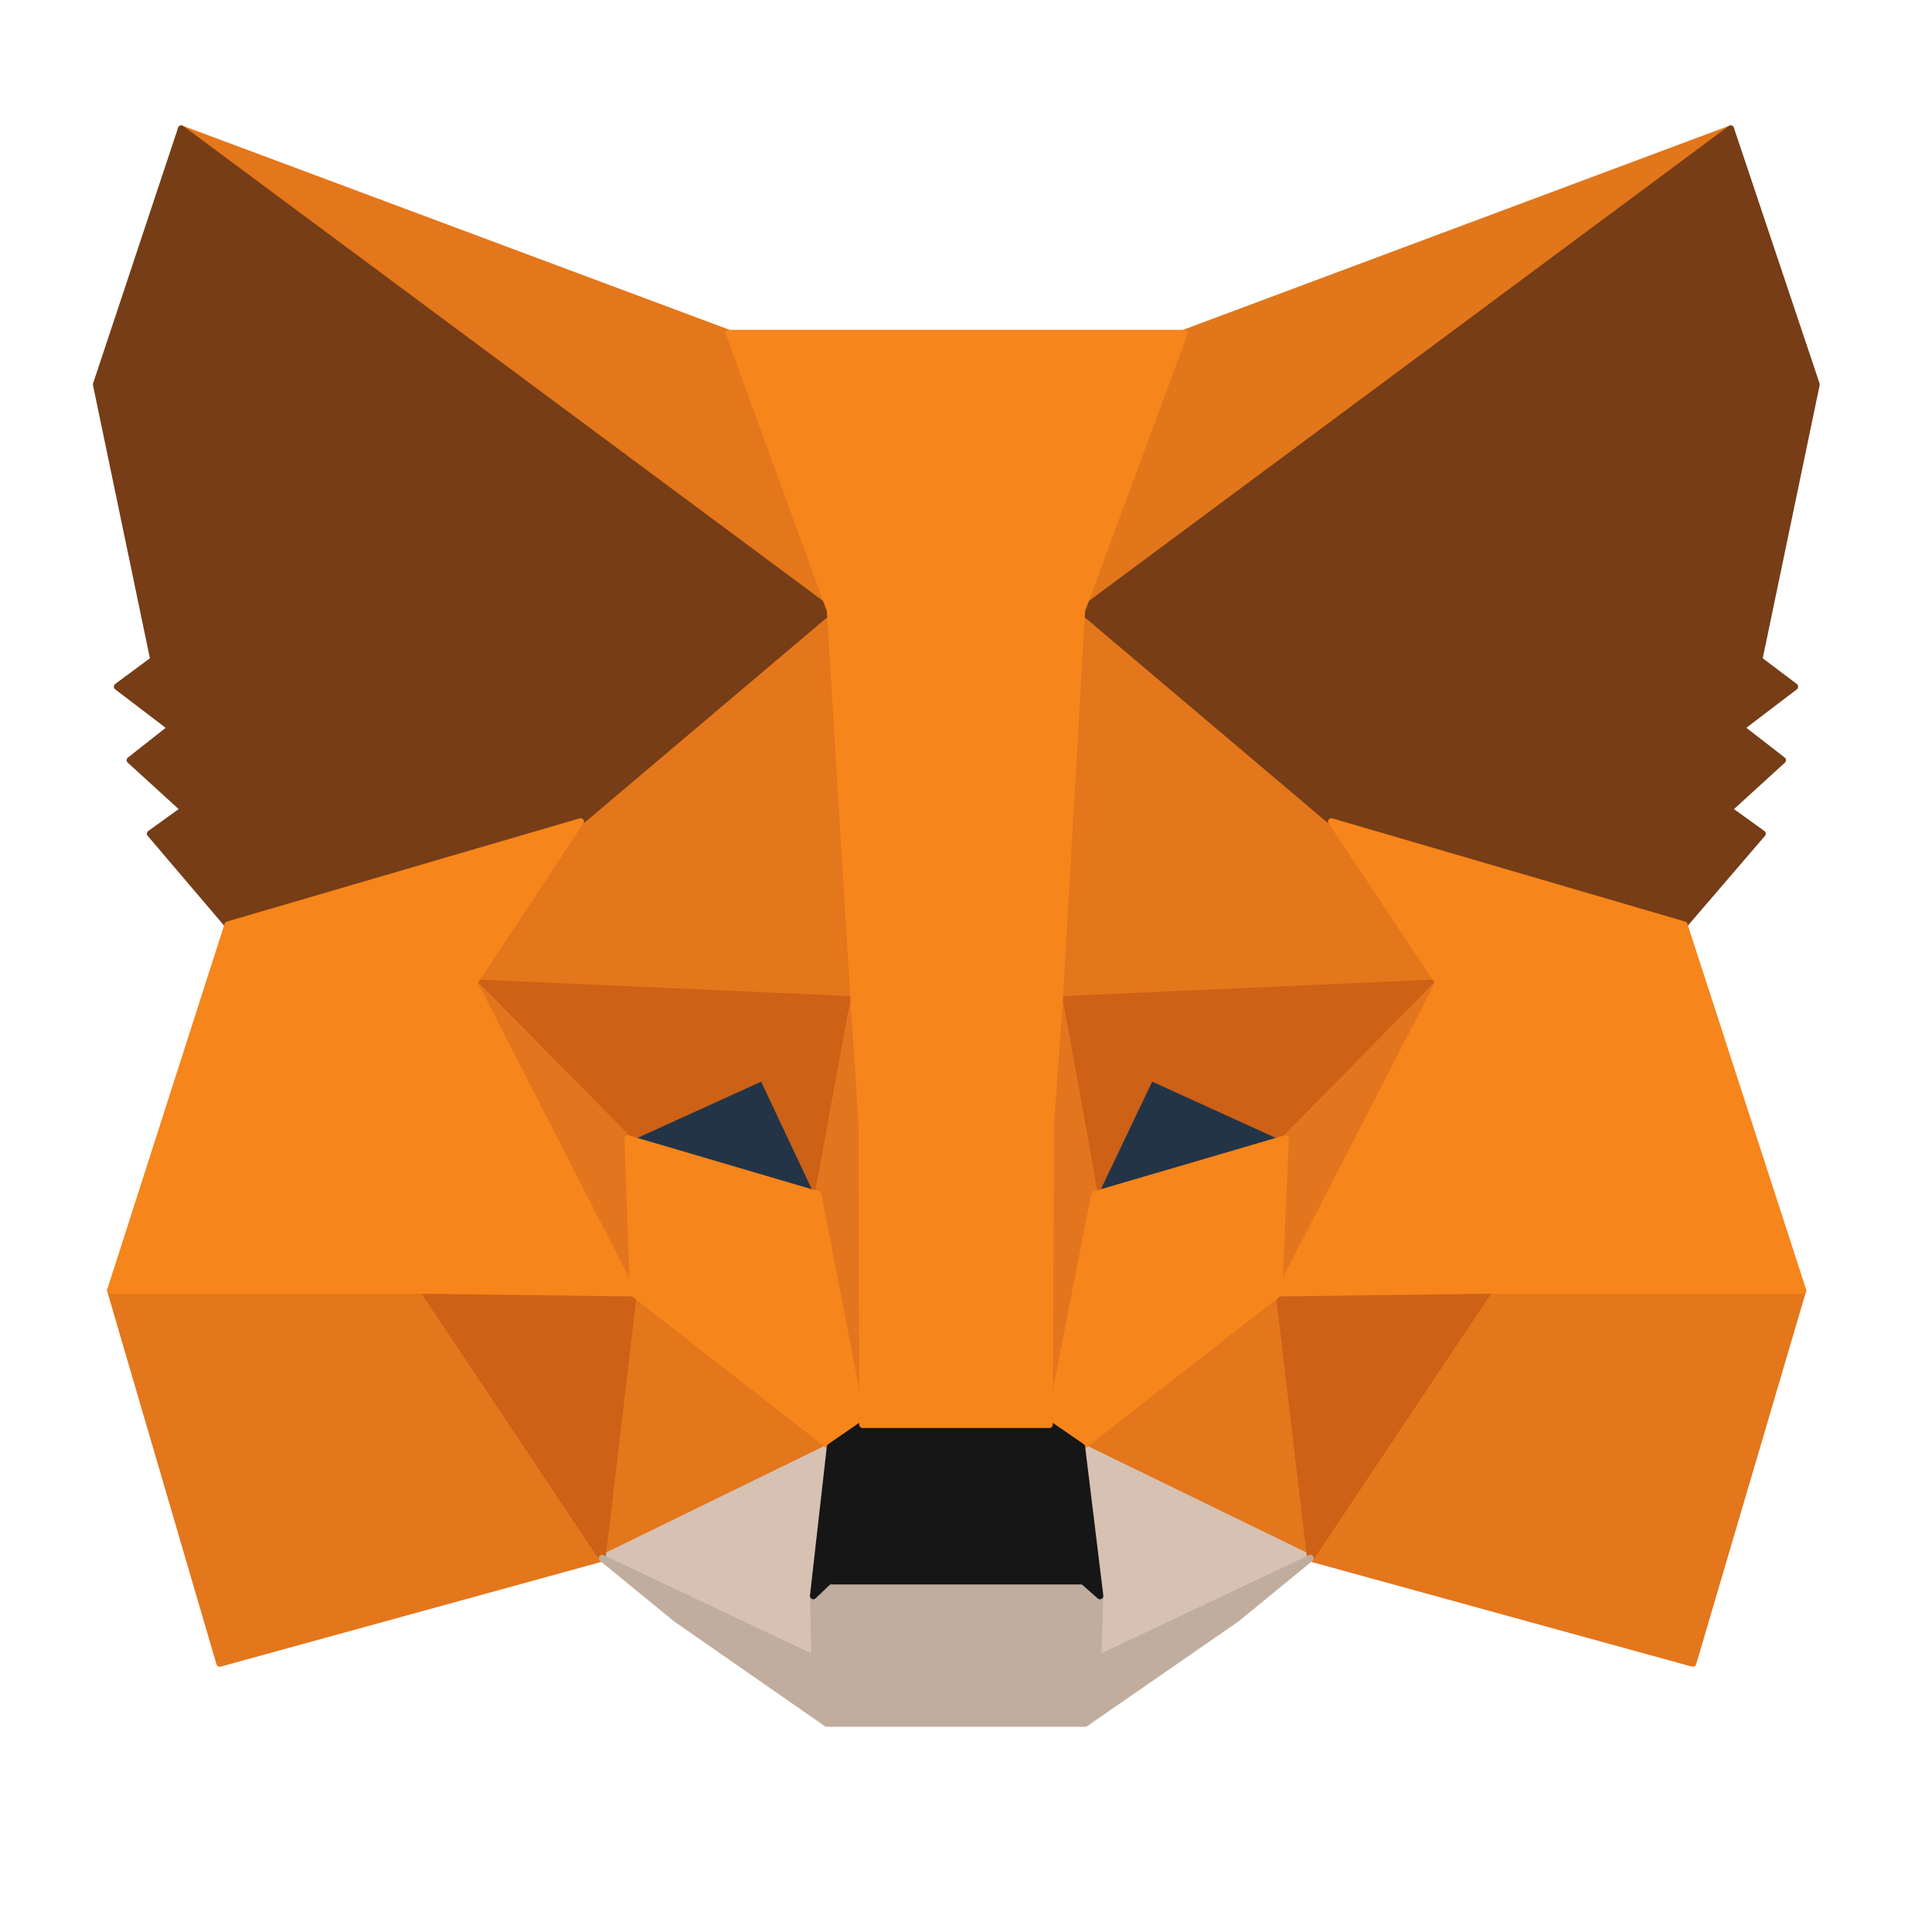 <svg width="60" height="60" viewBox="0 0 60 60" fill="none" xmlns="http://www.w3.org/2000/svg">
<path d="M53.748 4L32.904 19.481L36.759 10.348L53.748 4Z" fill="#E2761B" stroke="#E2761B" stroke-width="0.209" stroke-linecap="round" stroke-linejoin="round"/>
<path d="M5.629 4L26.305 19.628L22.639 10.348L5.629 4Z" fill="#E4761B" stroke="#E4761B" stroke-width="0.209" stroke-linecap="round" stroke-linejoin="round"/>
<path d="M46.249 39.885L40.697 48.39L52.575 51.658L55.99 40.073L46.249 39.885Z" fill="#E4761B" stroke="#E4761B" stroke-width="0.209" stroke-linecap="round" stroke-linejoin="round"/>
<path d="M3.43 40.073L6.823 51.658L18.701 48.39L13.15 39.885L3.43 40.073Z" fill="#E4761B" stroke="#E4761B" stroke-width="0.209" stroke-linecap="round" stroke-linejoin="round"/>
<path d="M18.031 25.515L14.721 30.521L26.515 31.045L26.096 18.371L18.031 25.515Z" fill="#E4761B" stroke="#E4761B" stroke-width="0.209" stroke-linecap="round" stroke-linejoin="round"/>
<path d="M41.347 25.515L33.177 18.225L32.904 31.045L44.678 30.521L41.347 25.515Z" fill="#E4761B" stroke="#E4761B" stroke-width="0.209" stroke-linecap="round" stroke-linejoin="round"/>
<path d="M18.701 48.39L25.782 44.934L19.665 40.157L18.701 48.39Z" fill="#E4761B" stroke="#E4761B" stroke-width="0.209" stroke-linecap="round" stroke-linejoin="round"/>
<path d="M33.596 44.934L40.697 48.39L39.713 40.157L33.596 44.934Z" fill="#E4761B" stroke="#E4761B" stroke-width="0.209" stroke-linecap="round" stroke-linejoin="round"/>
<path d="M40.697 48.39L33.596 44.934L34.161 49.563L34.099 51.511L40.697 48.39Z" fill="#D7C1B3" stroke="#D7C1B3" stroke-width="0.209" stroke-linecap="round" stroke-linejoin="round"/>
<path d="M18.701 48.39L25.3 51.511L25.258 49.563L25.782 44.934L18.701 48.39Z" fill="#D7C1B3" stroke="#D7C1B3" stroke-width="0.209" stroke-linecap="round" stroke-linejoin="round"/>
<path d="M25.406 37.099L19.498 35.36L23.667 33.454L25.406 37.099Z" fill="#233447" stroke="#233447" stroke-width="0.209" stroke-linecap="round" stroke-linejoin="round"/>
<path d="M33.973 37.099L35.711 33.454L39.901 35.36L33.973 37.099Z" fill="#233447" stroke="#233447" stroke-width="0.209" stroke-linecap="round" stroke-linejoin="round"/>
<path d="M18.702 48.391L19.707 39.886L13.15 40.074L18.702 48.391Z" fill="#CD6116" stroke="#CD6116" stroke-width="0.209" stroke-linecap="round" stroke-linejoin="round"/>
<path d="M39.692 39.886L40.698 48.391L46.249 40.074L39.692 39.886Z" fill="#CD6116" stroke="#CD6116" stroke-width="0.209" stroke-linecap="round" stroke-linejoin="round"/>
<path d="M44.678 30.521L32.904 31.045L33.994 37.099L35.732 33.454L39.922 35.361L44.678 30.521Z" fill="#CD6116" stroke="#CD6116" stroke-width="0.209" stroke-linecap="round" stroke-linejoin="round"/>
<path d="M19.498 35.361L23.688 33.454L25.405 37.099L26.516 31.045L14.722 30.521L19.498 35.361Z" fill="#CD6116" stroke="#CD6116" stroke-width="0.209" stroke-linecap="round" stroke-linejoin="round"/>
<path d="M14.721 30.521L19.665 40.158L19.497 35.361L14.721 30.521Z" fill="#E4751F" stroke="#E4751F" stroke-width="0.209" stroke-linecap="round" stroke-linejoin="round"/>
<path d="M39.921 35.361L39.712 40.158L44.677 30.521L39.921 35.361Z" fill="#E4751F" stroke="#E4751F" stroke-width="0.209" stroke-linecap="round" stroke-linejoin="round"/>
<path d="M26.515 31.045L25.404 37.099L26.787 44.243L27.101 34.837L26.515 31.045Z" fill="#E4751F" stroke="#E4751F" stroke-width="0.209" stroke-linecap="round" stroke-linejoin="round"/>
<path d="M32.904 31.045L32.338 34.816L32.589 44.243L33.993 37.099L32.904 31.045Z" fill="#E4751F" stroke="#E4751F" stroke-width="0.209" stroke-linecap="round" stroke-linejoin="round"/>
<path d="M33.993 37.099L32.59 44.243L33.595 44.934L39.712 40.158L39.922 35.36L33.993 37.099Z" fill="#F6851B" stroke="#F6851B" stroke-width="0.209" stroke-linecap="round" stroke-linejoin="round"/>
<path d="M19.498 35.36L19.666 40.158L25.783 44.934L26.788 44.243L25.406 37.099L19.498 35.36Z" fill="#F6851B" stroke="#F6851B" stroke-width="0.209" stroke-linecap="round" stroke-linejoin="round"/>
<path d="M34.099 51.512L34.161 49.564L33.638 49.103H25.74L25.258 49.564L25.3 51.512L18.701 48.391L21.006 50.276L25.677 53.523H33.7L38.393 50.276L40.697 48.391L34.099 51.512Z" fill="#C0AD9E" stroke="#C0AD9E" stroke-width="0.209" stroke-linecap="round" stroke-linejoin="round"/>
<path d="M33.595 44.934L32.59 44.242H26.787L25.782 44.934L25.258 49.563L25.74 49.102H33.637L34.161 49.563L33.595 44.934Z" fill="#161616" stroke="#161616" stroke-width="0.209" stroke-linecap="round" stroke-linejoin="round"/>
<path d="M54.628 20.487L56.409 11.94L53.748 4L33.596 18.957L41.347 25.514L52.303 28.72L54.733 25.891L53.685 25.137L55.361 23.608L54.063 22.602L55.739 21.325L54.628 20.487Z" fill="#763D16" stroke="#763D16" stroke-width="0.209" stroke-linecap="round" stroke-linejoin="round"/>
<path d="M2.99 11.94L4.771 20.487L3.64 21.325L5.316 22.602L4.038 23.608L5.714 25.137L4.666 25.891L7.075 28.72L18.031 25.514L25.782 18.957L5.63 4L2.99 11.94Z" fill="#763D16" stroke="#763D16" stroke-width="0.209" stroke-linecap="round" stroke-linejoin="round"/>
<path d="M52.303 28.72L41.347 25.515L44.678 30.521L39.713 40.158L46.249 40.074H55.99L52.303 28.72Z" fill="#F6851B" stroke="#F6851B" stroke-width="0.209" stroke-linecap="round" stroke-linejoin="round"/>
<path d="M18.031 25.515L7.075 28.72L3.43 40.074H13.15L19.665 40.158L14.721 30.521L18.031 25.515Z" fill="#F6851B" stroke="#F6851B" stroke-width="0.209" stroke-linecap="round" stroke-linejoin="round"/>
<path d="M32.904 31.045L33.596 18.958L36.78 10.348H22.64L25.782 18.958L26.515 31.045L26.767 34.858L26.788 44.243H32.59L32.632 34.858L32.904 31.045Z" fill="#F6851B" stroke="#F6851B" stroke-width="0.209" stroke-linecap="round" stroke-linejoin="round"/>
</svg>
